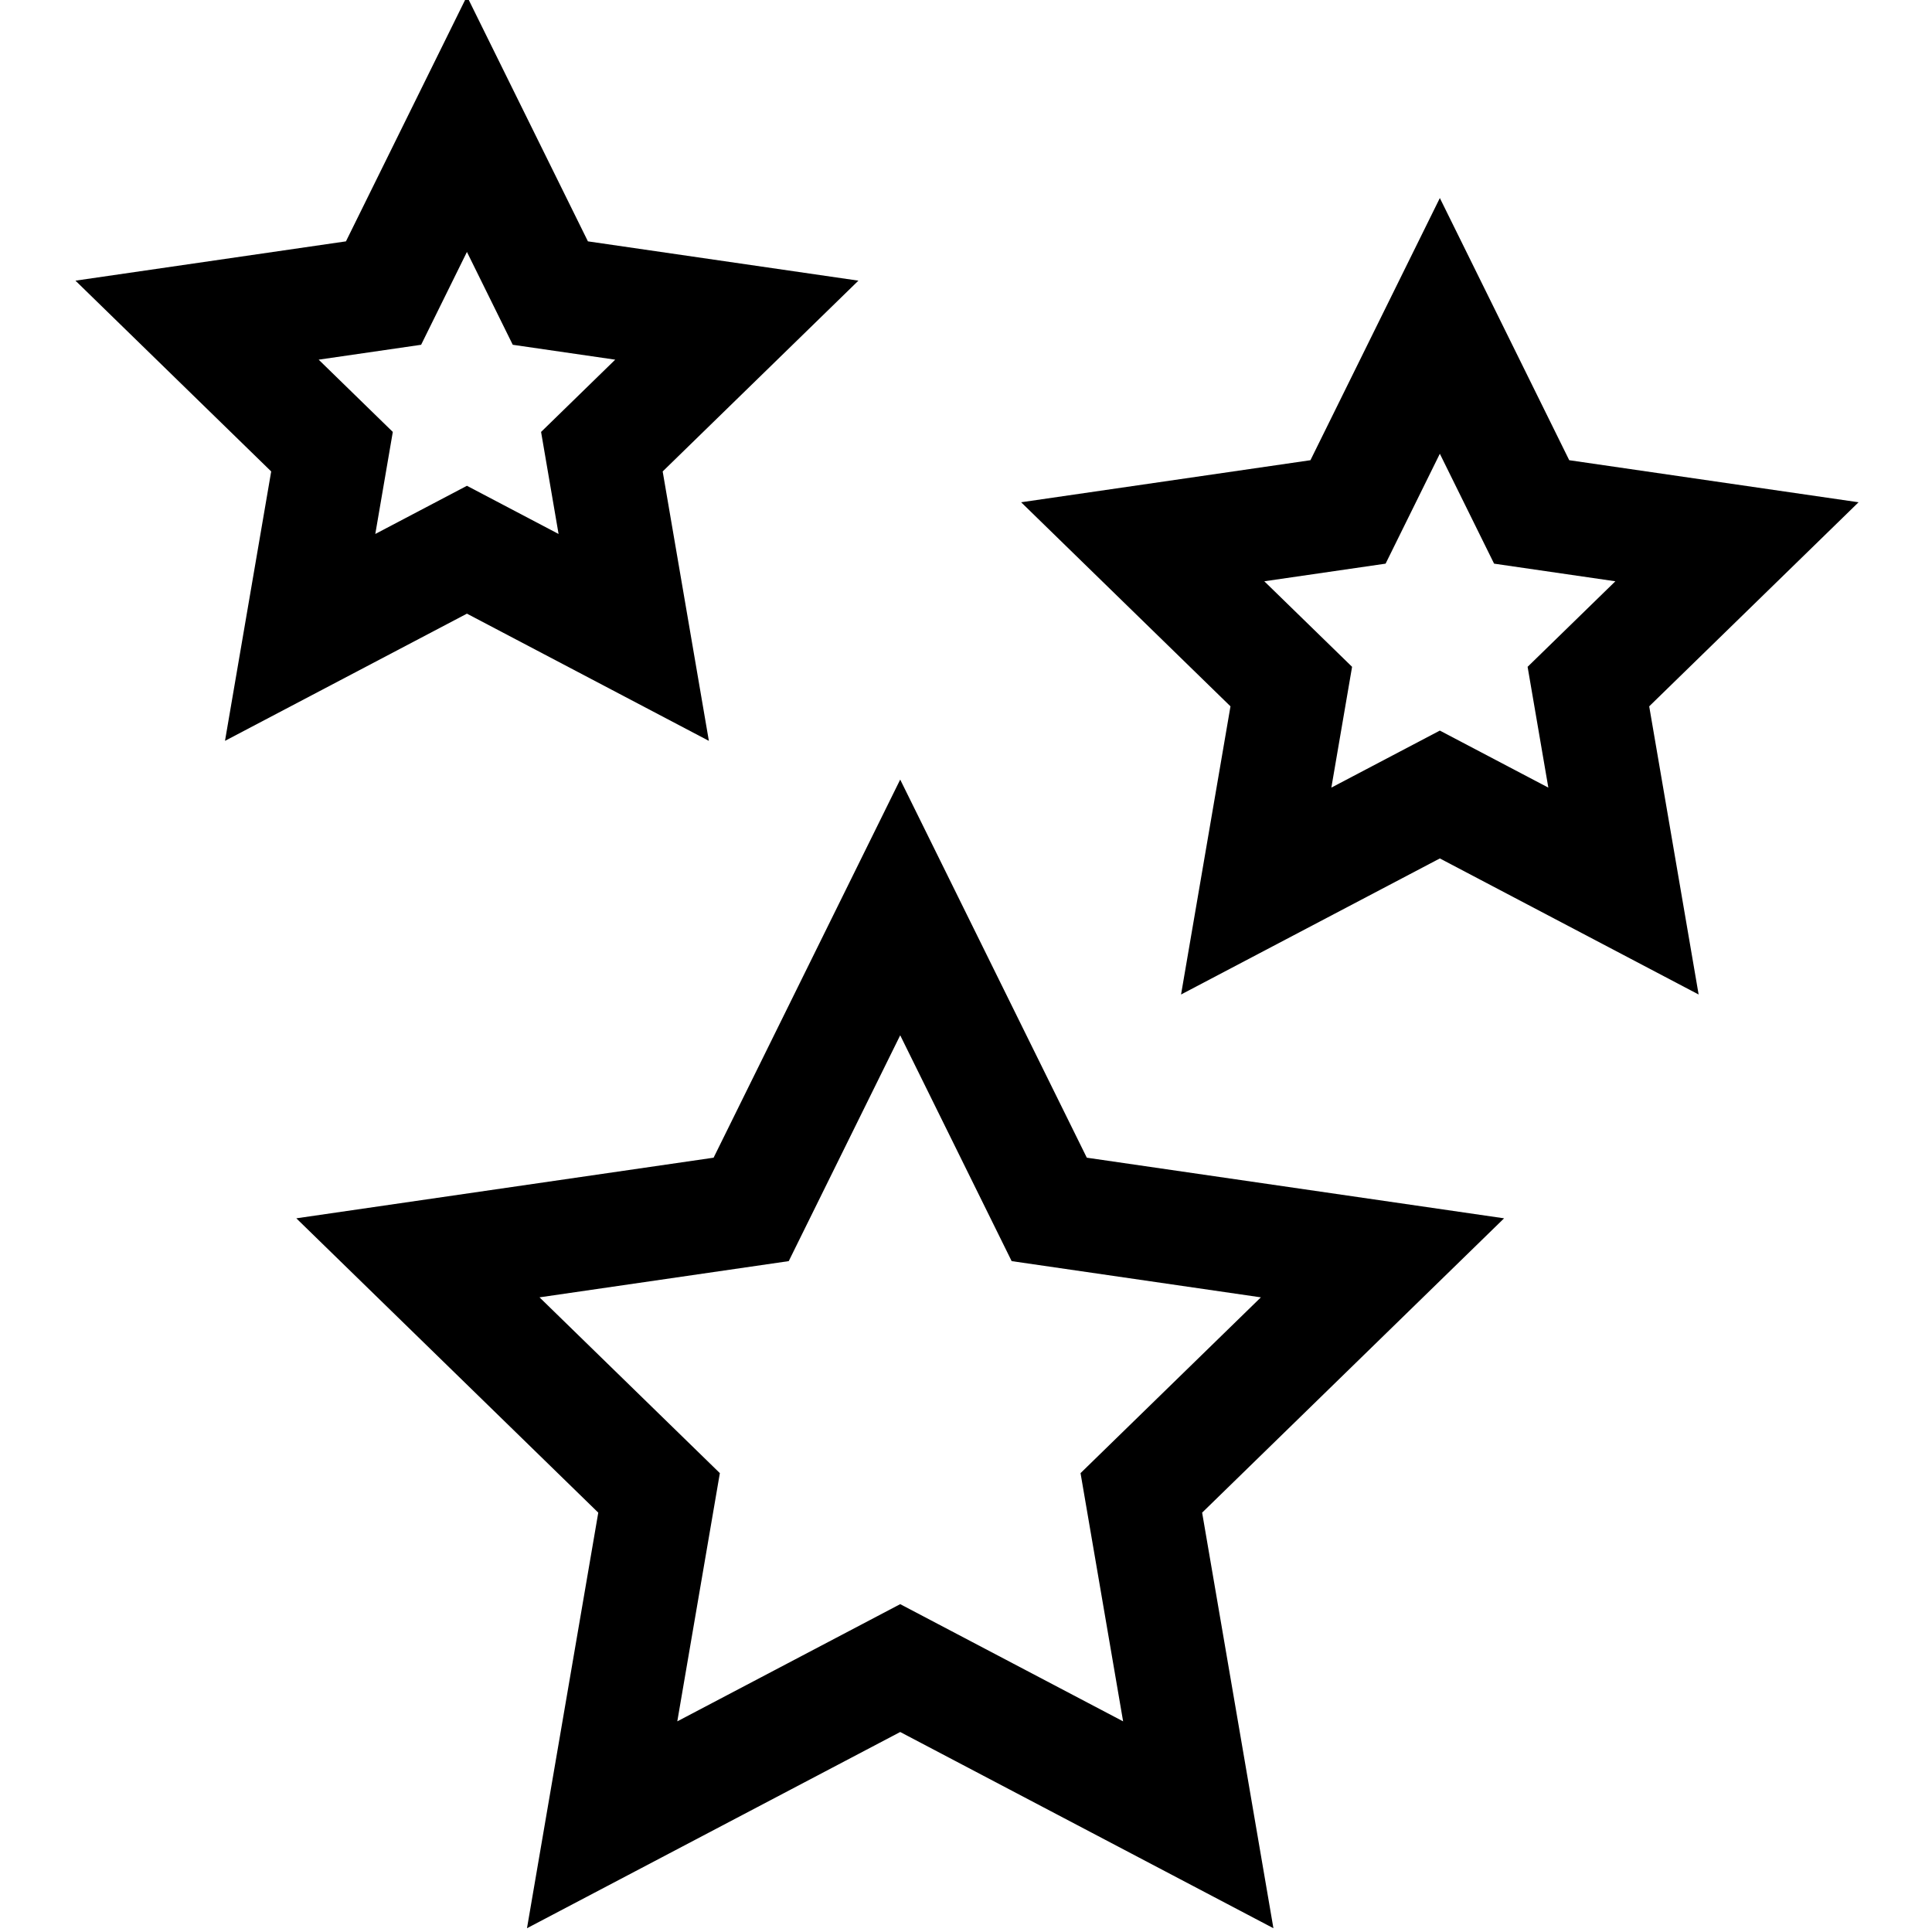 <svg height="511pt" viewBox="-19 1 511 512" width="511pt" xmlns="http://www.w3.org/2000/svg"><path d="m268.516 307.801-49.453-100.203-49.453 100.203-110.582 16.066 80.02 78-18.891 110.133 98.906-52 98.906 52-18.891-110.133 80.02-78zm9.621 149.375-59.074-31.059-59.074 31.059 11.281-65.781-47.793-46.586 66.047-9.598 29.539-59.848 29.535 59.848 66.047 9.598-47.793 46.586zm0 0"/><path d="m473.039 134.105-76.676-11.145-34.289-69.477-34.293 69.477-76.672 11.145 55.48 54.082-13.098 76.367 68.582-36.059 68.582 36.059-13.098-76.367zm-82.215 75.621-28.75-15.113-28.75 15.113 5.492-32.012-23.262-22.668 32.145-4.672 14.375-29.125 14.375 29.125 32.141 4.672-23.258 22.668zm0 0"/><path d="m104.242 163.625 64.117 33.711-12.242-71.398 51.871-50.562-71.684-10.414-32.062-64.961-32.059 64.961-71.684 10.414 51.871 50.562-12.242 71.395zm-12.141-71.254 12.141-24.605 12.145 24.605 27.152 3.945-19.648 19.152 4.637 27.039-24.285-12.766-24.285 12.766 4.641-27.039-19.648-19.152zm0 0"/></svg>